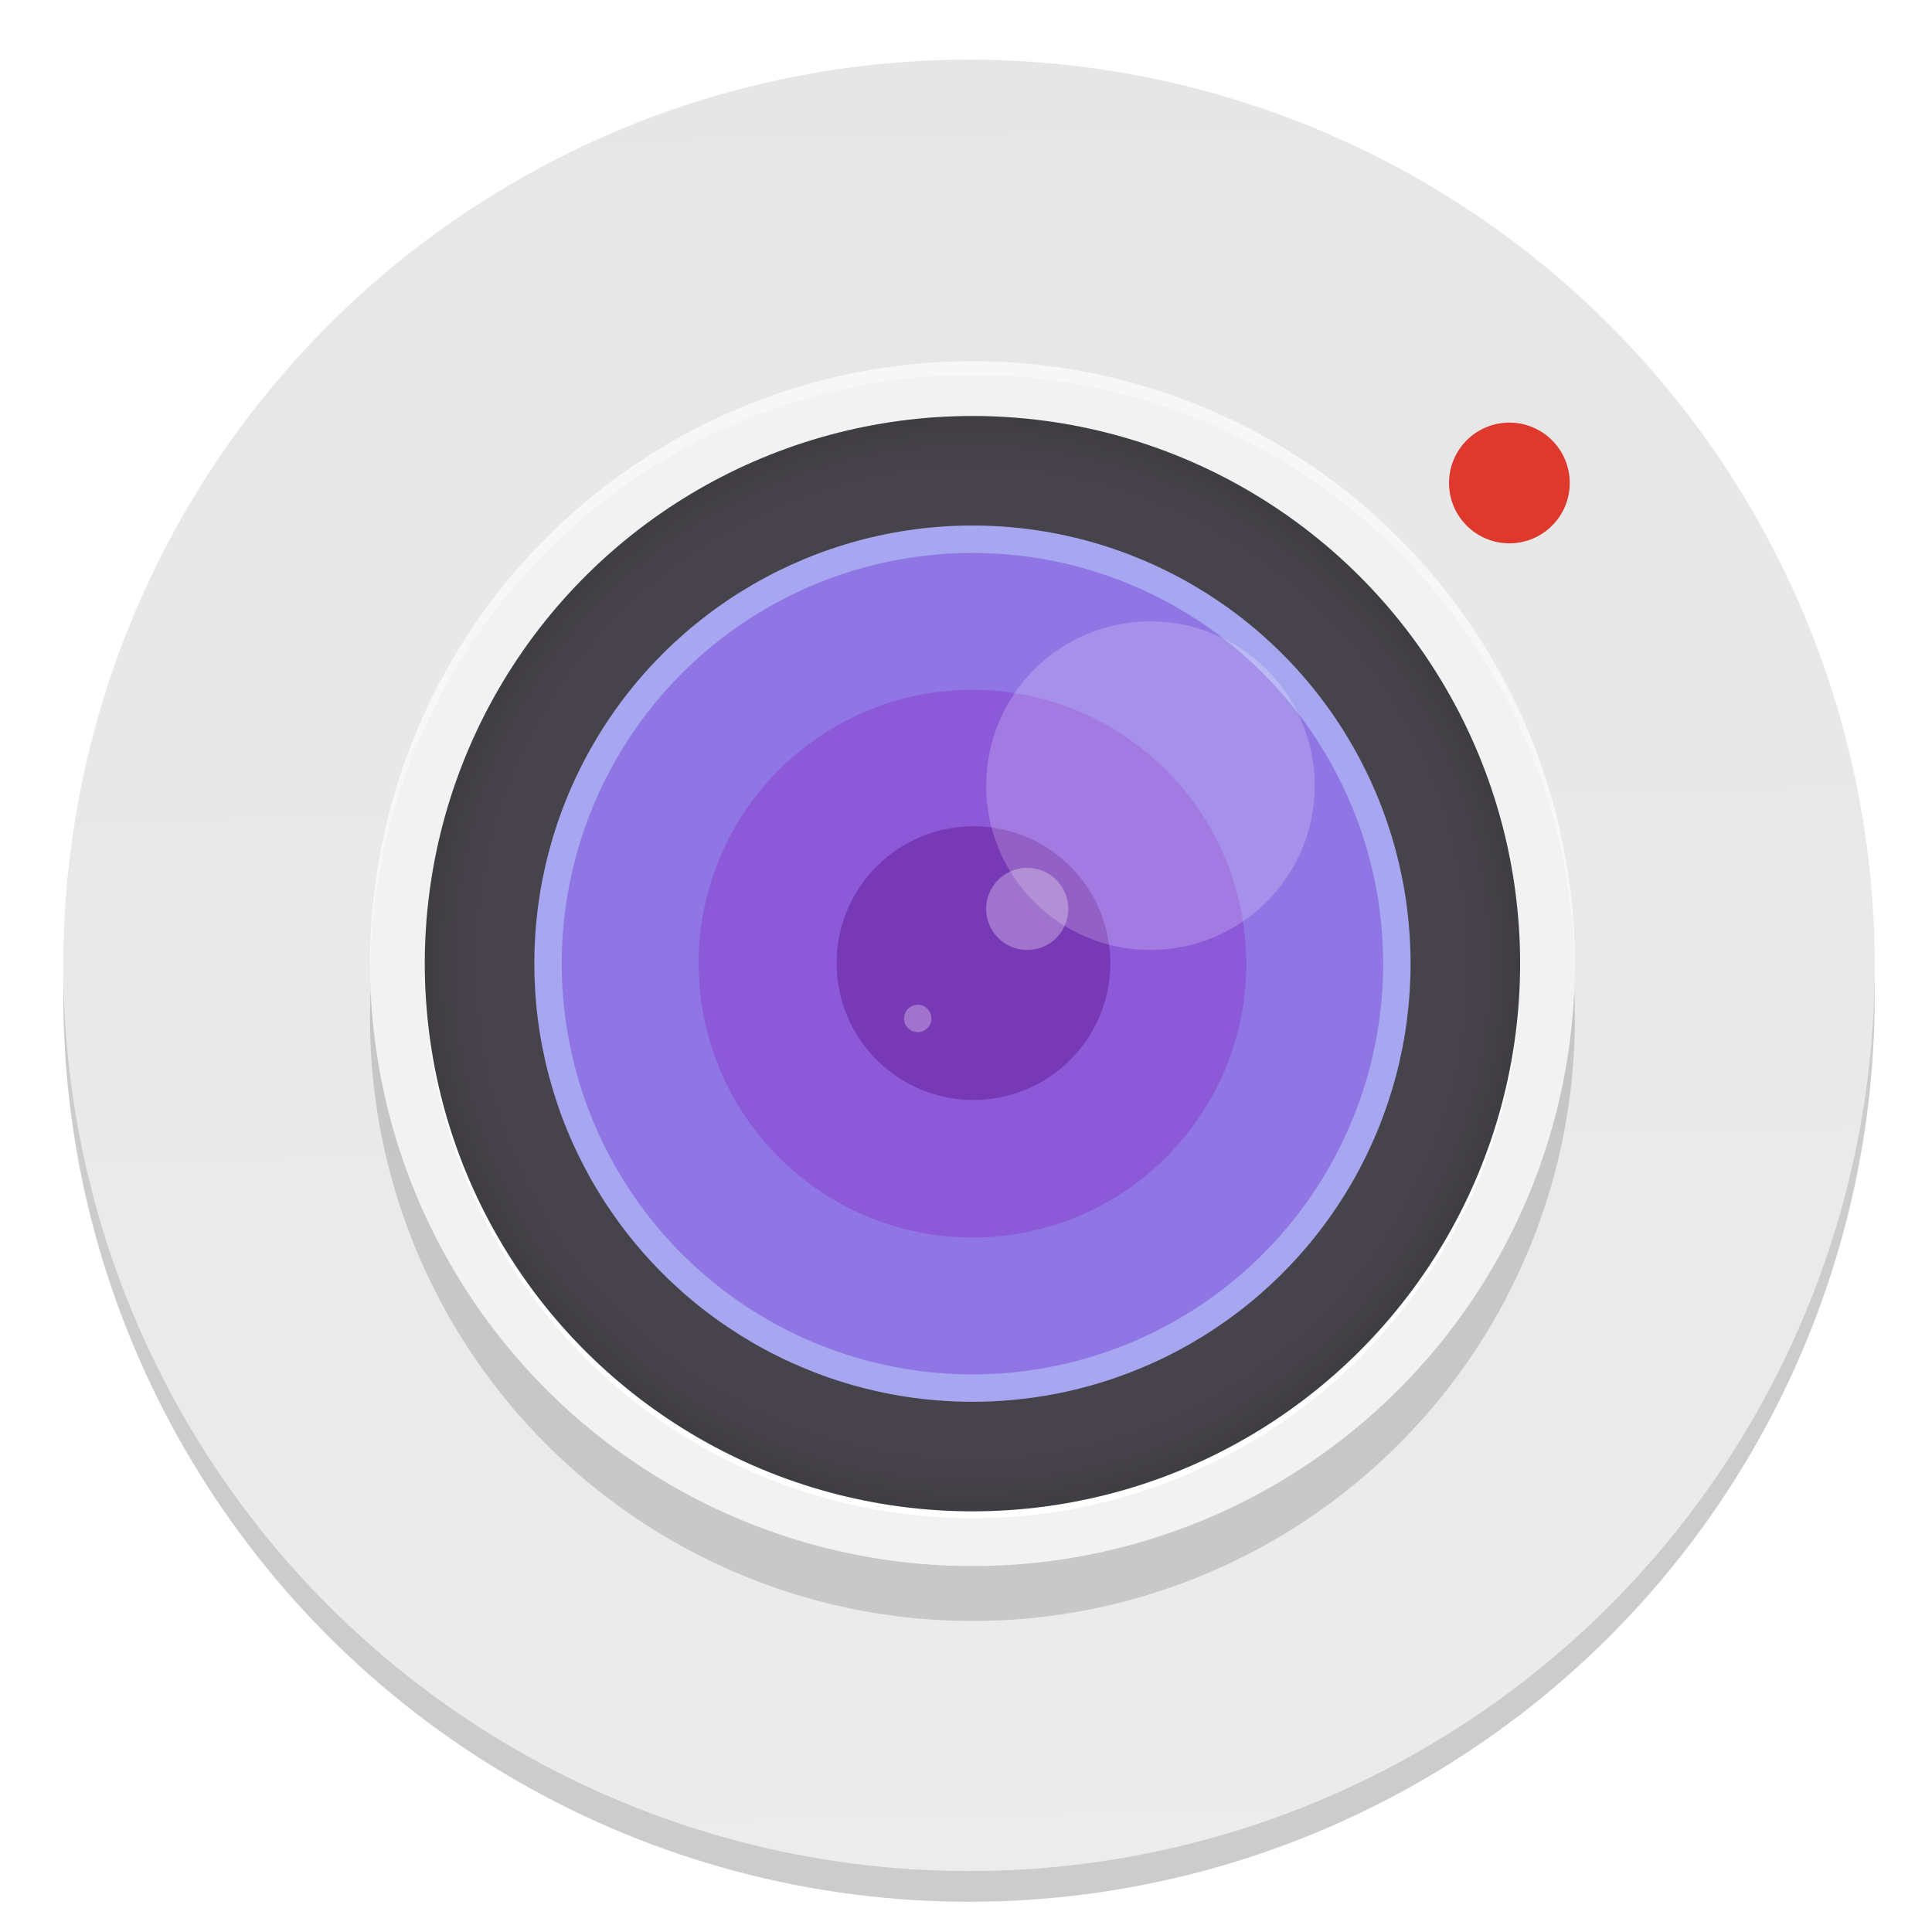 <svg width="64" height="64" version="1.1" viewBox="0 0 16.933 16.933" xmlns="http://www.w3.org/2000/svg" xmlns:xlink="http://www.w3.org/1999/xlink">
 <defs>
  <radialGradient id="a" cx="-256" cy="-256.2" r="96" gradientTransform="matrix(0 -.833 -.833 0 -461.5 -57.334)" gradientUnits="userSpaceOnUse">
   <stop stop-opacity="0" offset="0"/>
   <stop stop-opacity="0" offset=".899"/>
   <stop stop-opacity=".262" offset=".949"/>
   <stop offset="1"/>
  </radialGradient>
  <linearGradient id="b" x1="7.456" x2="7.806" y1="-.265" y2="17.39" gradientUnits="userSpaceOnUse">
   <stop stop-color="#e6e6e6" offset="0"/>
   <stop stop-color="#ececec" offset="1"/>
  </linearGradient>
  <filter id="c" x="-.084" y="-.084" width="1.168" height="1.168" color-interpolation-filters="sRGB">
   <feGaussianBlur stdDeviation="6.16"/>
  </filter>
 </defs>
 <circle cx="8.493" cy="8.73" r="7.938" opacity=".2" stroke-width=".14"/>
 <circle cx="8.493" cy="8.461" r="7.938" fill="url(#b)" stroke-width=".14"/>
 <g transform="matrix(.06 0 0 .06 23.403 -.433)" enable-background="new" filter="url(#c)" opacity=".15" stroke-width="1.101">
  <circle transform="matrix(0,-1,-1,0,0,0)" cx="-156" cy="248" r="88" color="#000000" enable-background="accumulate"/>
  <circle transform="matrix(0,-1,-1,0,0,0)" cx="-157" cy="248" r="80" color="#000000" enable-background="accumulate" opacity="1"/>
  <circle transform="matrix(0,-1,-1,0,0,0)" cx="-156" cy="248" r="80" color="#000000" enable-background="accumulate"/>
  <path d="m-248 75.999a80 80 0 0 0-79.999 80.001 80 80 0 0 0 79.999 80.001 80 80 0 0 0 80.001-80.001 80 80 0 0 0-80.001-80.001zm0 28.623a51.378 51.378 0 0 1 51.378 51.378 51.378 51.378 0 0 1-51.378 51.378 51.378 51.378 0 0 1-51.378-51.378 51.378 51.378 0 0 1 51.378-51.378z" color="#000000" enable-background="accumulate" opacity=".1"/>
  <circle transform="matrix(0,-1,-1,0,0,0)" cx="-156" cy="248" r="64" color="#000000" enable-background="accumulate" opacity="1"/>
  <circle transform="matrix(0,-1,-1,0,0,0)" cx="-156" cy="248" r="60" color="#000000" enable-background="accumulate" opacity="1"/>
  <circle transform="matrix(0,-1,-1,0,0,0)" cx="-156" cy="248" r="40" color="#000000" enable-background="accumulate" opacity="1"/>
  <circle transform="matrix(-.139 -.99 -.99 .139 0 0)" cx="-119.98" cy="267.2" r="20" color="#000000" enable-background="accumulate" opacity="1"/>
  <g>
   <circle transform="rotate(-8)" cx="-258.26" cy="113.16" r="6" color="#000000" enable-background="accumulate" opacity=".3"/>
   <circle transform="rotate(-8)" cx="-276.33" cy="126.78" r="2" color="#000000" enable-background="accumulate" opacity=".3"/>
   <circle cx="-222" cy="130" r="24" color="#000000" enable-background="accumulate" opacity=".2"/>
  </g>
  <path d="m-248 68a88 88 0 0 0-88 88 88 88 0 0 0 0.041 0.83 88 88 0 0 1 87.959-86.83 88 88 0 0 1 87.959 87.17 88 88 0 0 0 0.041-1.17 88 88 0 0 0-88-88z" color="#000000" enable-background="accumulate" opacity=".4"/>
 </g>
 <g transform="matrix(.06 0 0 .06 23.403 -.914)" enable-background="new" stroke-width="1.101">
  <circle transform="matrix(0,-1,-1,0,0,0)" cx="-156" cy="248" r="88" color="#000000" enable-background="accumulate" fill="#f2f2f2"/>
  <circle transform="matrix(0,-1,-1,0,0,0)" cx="-157" cy="248" r="80" color="#000000" enable-background="accumulate" fill="#fff"/>
  <circle transform="matrix(0,-1,-1,0,0,0)" cx="-156" cy="248" r="80" color="#000000" enable-background="accumulate" fill="#46444a"/>
  <path d="m-248 75.999a80 80 0 0 0-79.999 80.001 80 80 0 0 0 79.999 80.001 80 80 0 0 0 80.001-80.001 80 80 0 0 0-80.001-80.001zm0 28.623a51.378 51.378 0 0 1 51.378 51.378 51.378 51.378 0 0 1-51.378 51.378 51.378 51.378 0 0 1-51.378-51.378 51.378 51.378 0 0 1 51.378-51.378z" color="#000000" enable-background="accumulate" fill="url(#a)" opacity=".1"/>
  <circle transform="matrix(0,-1,-1,0,0,0)" cx="-156" cy="248" r="64" color="#000000" enable-background="accumulate" fill="#a7a7f1"/>
  <circle transform="matrix(0,-1,-1,0,0,0)" cx="-156" cy="248" r="60" color="#000000" enable-background="accumulate" fill="#8f76e4"/>
  <circle transform="matrix(0,-1,-1,0,0,0)" cx="-156" cy="248" r="40" color="#000000" enable-background="accumulate" fill="#8c59d9"/>
  <circle transform="matrix(-.139 -.99 -.99 .139 0 0)" cx="-119.98" cy="267.2" r="20" color="#000000" enable-background="accumulate" fill="#7839b7"/>
  <g fill="#fff">
   <g>
    <circle transform="rotate(-8)" cx="-258.26" cy="113.16" r="6" color="#000000" enable-background="accumulate" opacity=".3"/>
    <circle transform="rotate(-8)" cx="-276.33" cy="126.78" r="2" color="#000000" enable-background="accumulate" opacity=".3"/>
    <circle cx="-222" cy="130" r="24" color="#000000" enable-background="accumulate" opacity=".2"/>
   </g>
   <path d="m-248 68a88 88 0 0 0-88 88 88 88 0 0 0 0.041 0.83 88 88 0 0 1 87.959-86.83 88 88 0 0 1 87.959 87.17 88 88 0 0 0 0.041-1.17 88 88 0 0 0-88-88z" color="#000000" enable-background="accumulate" opacity=".4"/>
  </g>
 </g>
 <circle cx="-330.35" cy="-328.38" r="0" fill="#5e4aa6" stroke-width=".265"/>
 <circle cx="13.229" cy="4.233" r=".529" color="#000000" fill="#df382c"/>
</svg>
